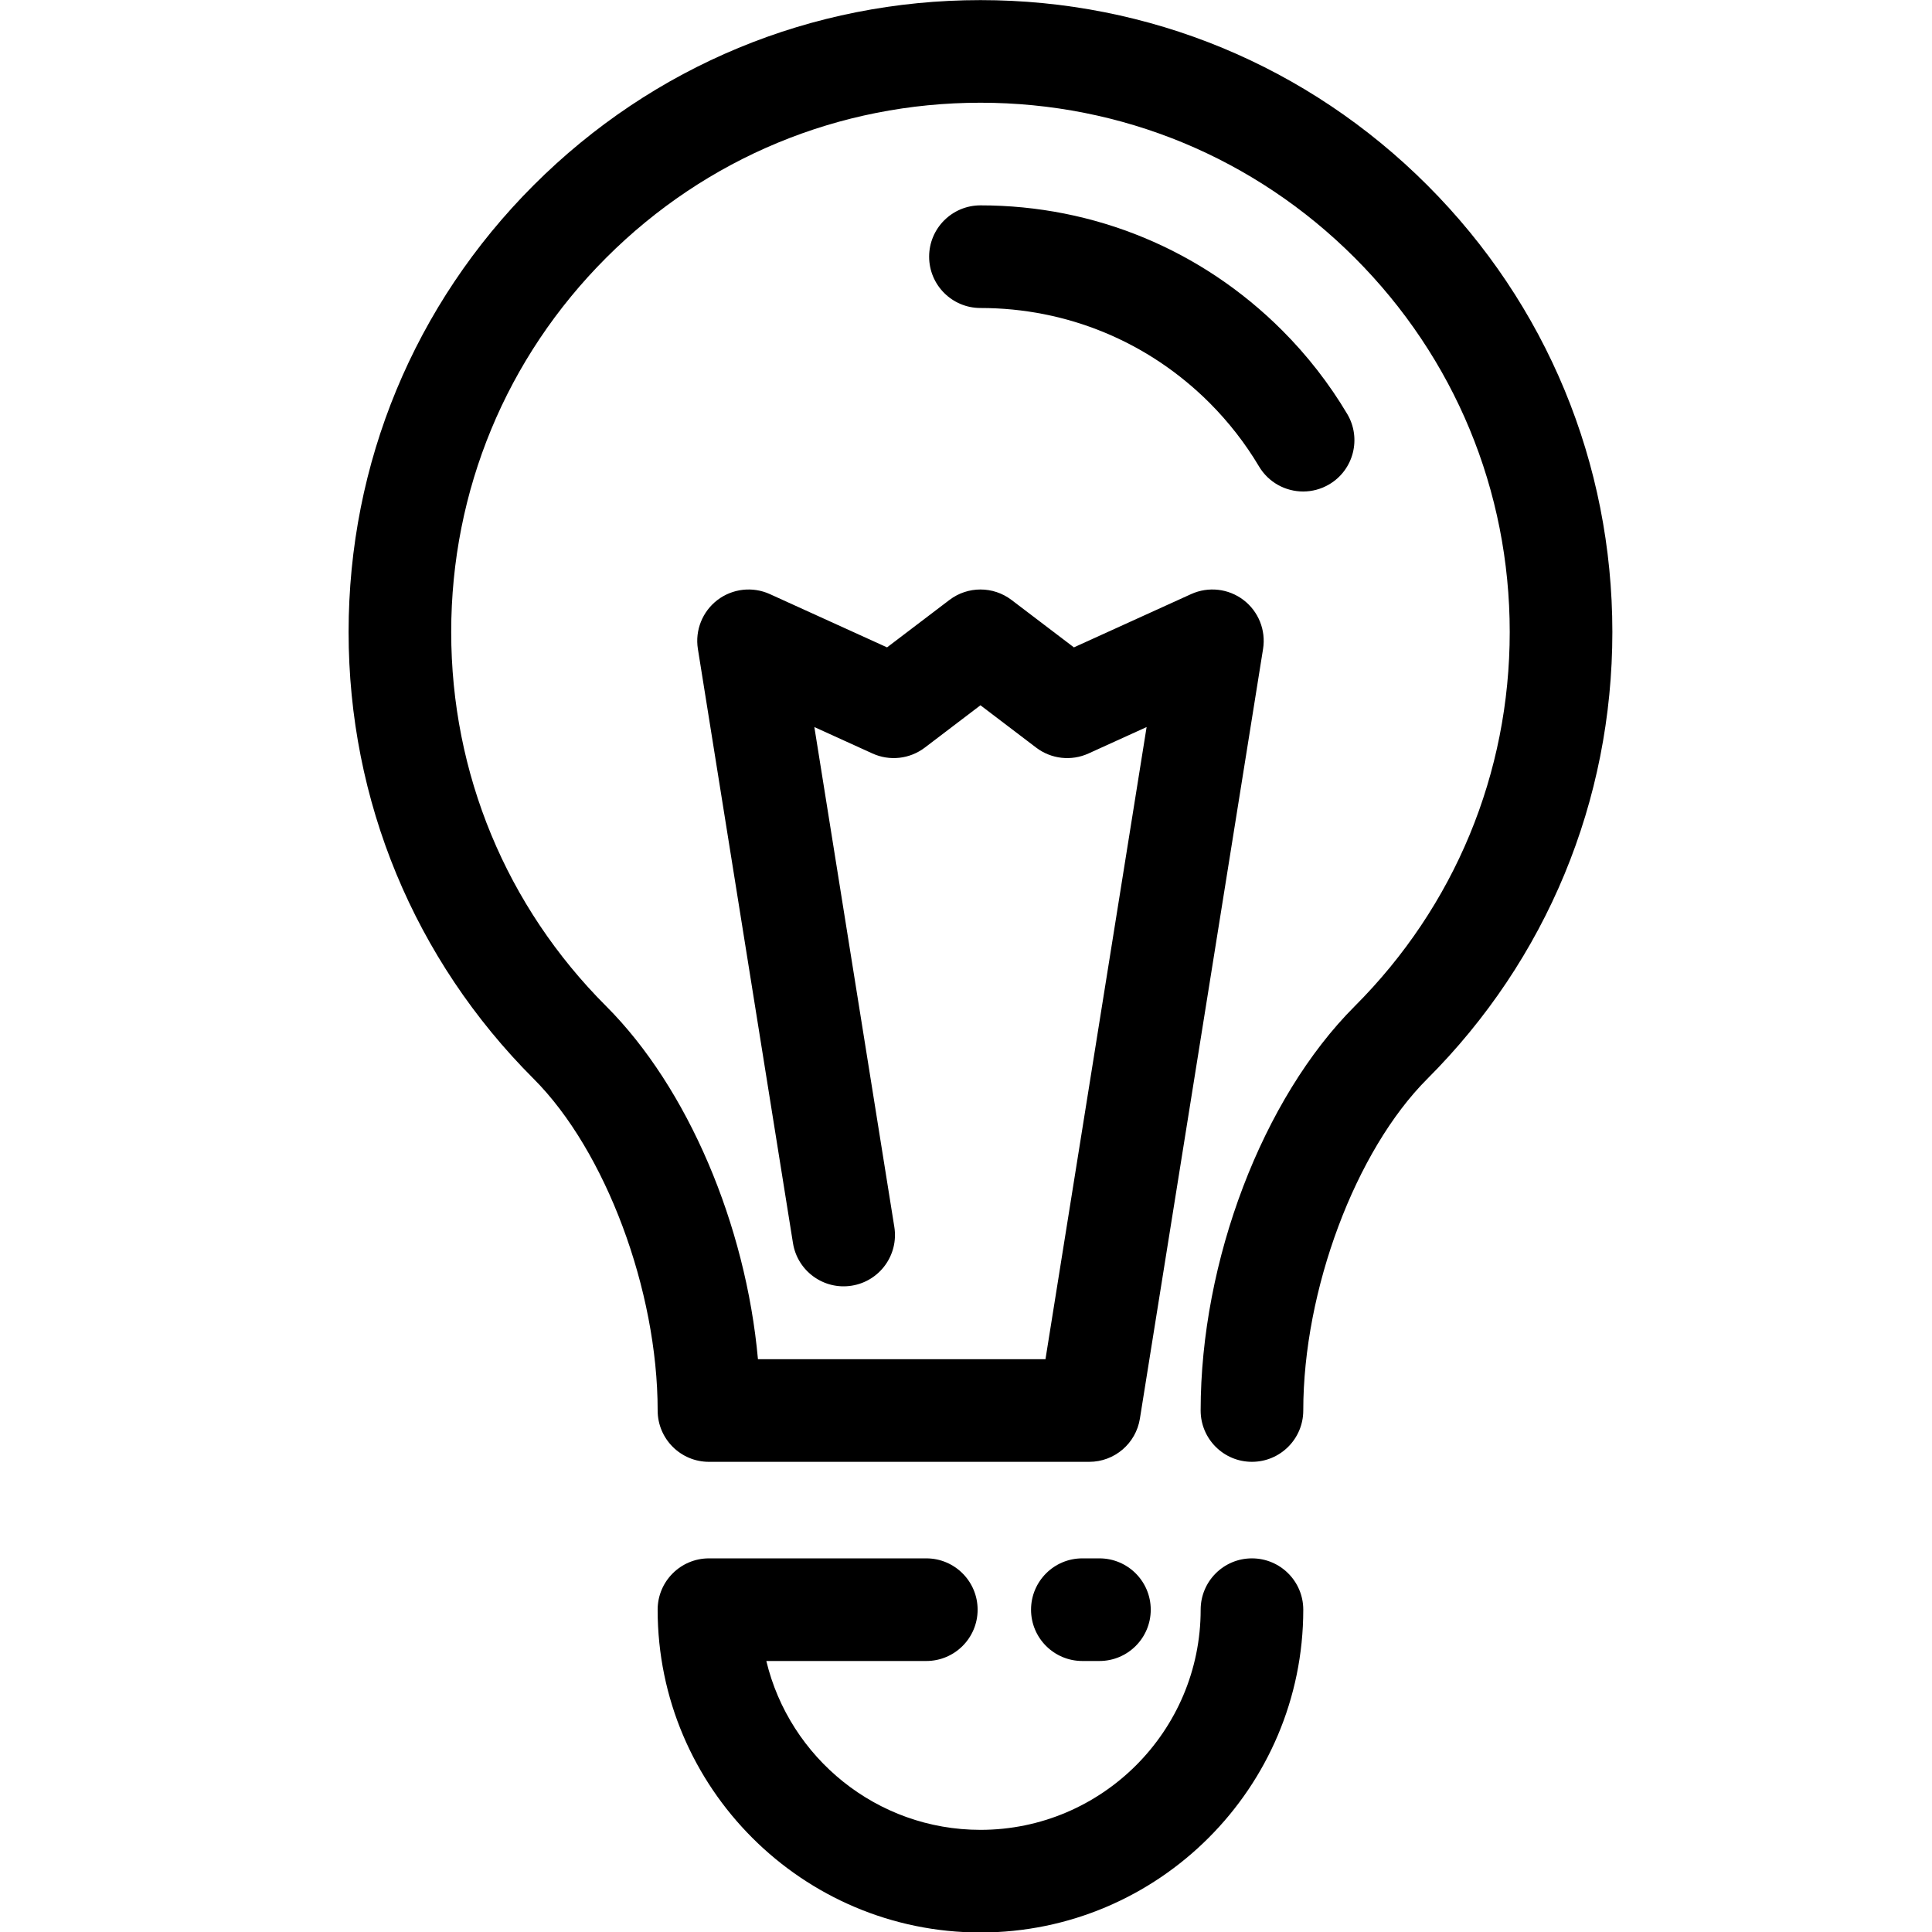 <?xml version="1.0" encoding="utf-8"?>
<svg version="1.1" id="Layer_1" xmlns="http://www.w3.org/2000/svg" x="0px" y="0px" viewBox="0 0 300 300" enable-background="new 0 0 300 300">
  <g transform="matrix(1.539, 0, 0, 1.539, -78.605, -80.805)" style="">
    <g fill="#000000">
      <path d="M182.56,102.095c-1.77,0-3.489-0.903-4.457-2.532c-1.381-2.323-3.06-4.479-4.986-6.408 c-6.176-6.173-14.385-9.574-23.118-9.574c-2.858,0-5.178-2.317-5.178-5.178c0-2.86,2.319-5.178,5.178-5.178 c11.498,0,22.309,4.478,30.438,12.608c2.537,2.537,4.748,5.377,6.568,8.439c1.46,2.457,0.652,5.634-1.806,7.096 C184.369,101.861,183.456,102.095,182.56,102.095z"/>
    </g>
    <g fill="#000000">
      <path d="M149.999,247.485c-17.959,0-32.57-14.61-32.57-32.568c0-2.86,2.321-5.179,5.178-5.179h21.929 c2.859,0,5.178,2.318,5.178,5.179c0,2.857-2.318,5.176-5.178,5.176h-16.141c2.34,9.762,11.141,17.037,21.605,17.037 c12.252,0,22.218-9.965,22.218-22.213c0-2.86,2.315-5.179,5.174-5.179c2.861,0,5.179,2.318,5.179,5.179 C182.569,232.875,167.96,247.485,149.999,247.485z"/>
    </g>
    <g fill="#000000">
      <path d="M162.003,220.093h-1.723c-2.858,0-5.176-2.318-5.176-5.176c0-2.86,2.317-5.179,5.176-5.179h1.723 c2.858,0,5.178,2.318,5.178,5.179C167.181,217.774,164.862,220.093,162.003,220.093z"/>
    </g>
    <g fill="#000000">
      <path d="M177.39,199.997c-2.858,0-5.174-2.317-5.174-5.178c0-15.098,6.247-31.488,15.543-40.788 c10.086-10.085,15.642-23.496,15.642-37.761c0-14.264-5.556-27.672-15.642-37.761c-10.086-10.085-23.494-15.64-37.761-15.64 c-14.263,0-27.673,5.555-37.757,15.64C102.154,88.599,96.6,102.007,96.6,116.271c0,14.265,5.554,27.676,15.642,37.761 c8.242,8.245,14.085,22.062,15.308,35.61h29.01l10.204-63.78l-5.865,2.667c-1.734,0.789-3.762,0.562-5.277-0.591l-5.622-4.274 l-5.618,4.274c-1.516,1.151-3.542,1.379-5.275,0.591l-5.866-2.667l8.068,50.433c0.451,2.825-1.472,5.478-4.296,5.93 c-2.823,0.453-5.479-1.472-5.93-4.295l-9.594-59.952c-0.301-1.882,0.46-3.779,1.975-4.936c1.517-1.155,3.547-1.384,5.283-0.597 l11.828,5.377l6.293-4.783c1.852-1.409,4.415-1.409,6.268,0l6.292,4.783l11.831-5.377c1.735-0.787,3.766-0.559,5.28,0.597 c1.517,1.156,2.275,3.054,1.975,4.936l-12.427,77.659c-0.401,2.514-2.569,4.361-5.111,4.361h-38.368 c-2.856,0-5.178-2.317-5.178-5.178c0-12.141-5.262-26.216-12.51-33.465c-12.043-12.042-18.673-28.053-18.673-45.084 c0-17.029,6.63-33.039,18.673-45.082c12.042-12.041,28.052-18.674,45.08-18.674c17.031,0,33.042,6.633,45.085,18.674 c12.041,12.043,18.671,28.053,18.671,45.082c0,17.031-6.63,33.042-18.671,45.084c-7.252,7.249-12.515,21.324-12.515,33.465 C182.569,197.68,180.251,199.997,177.39,199.997z"/>
    </g>
  </g>
</svg>